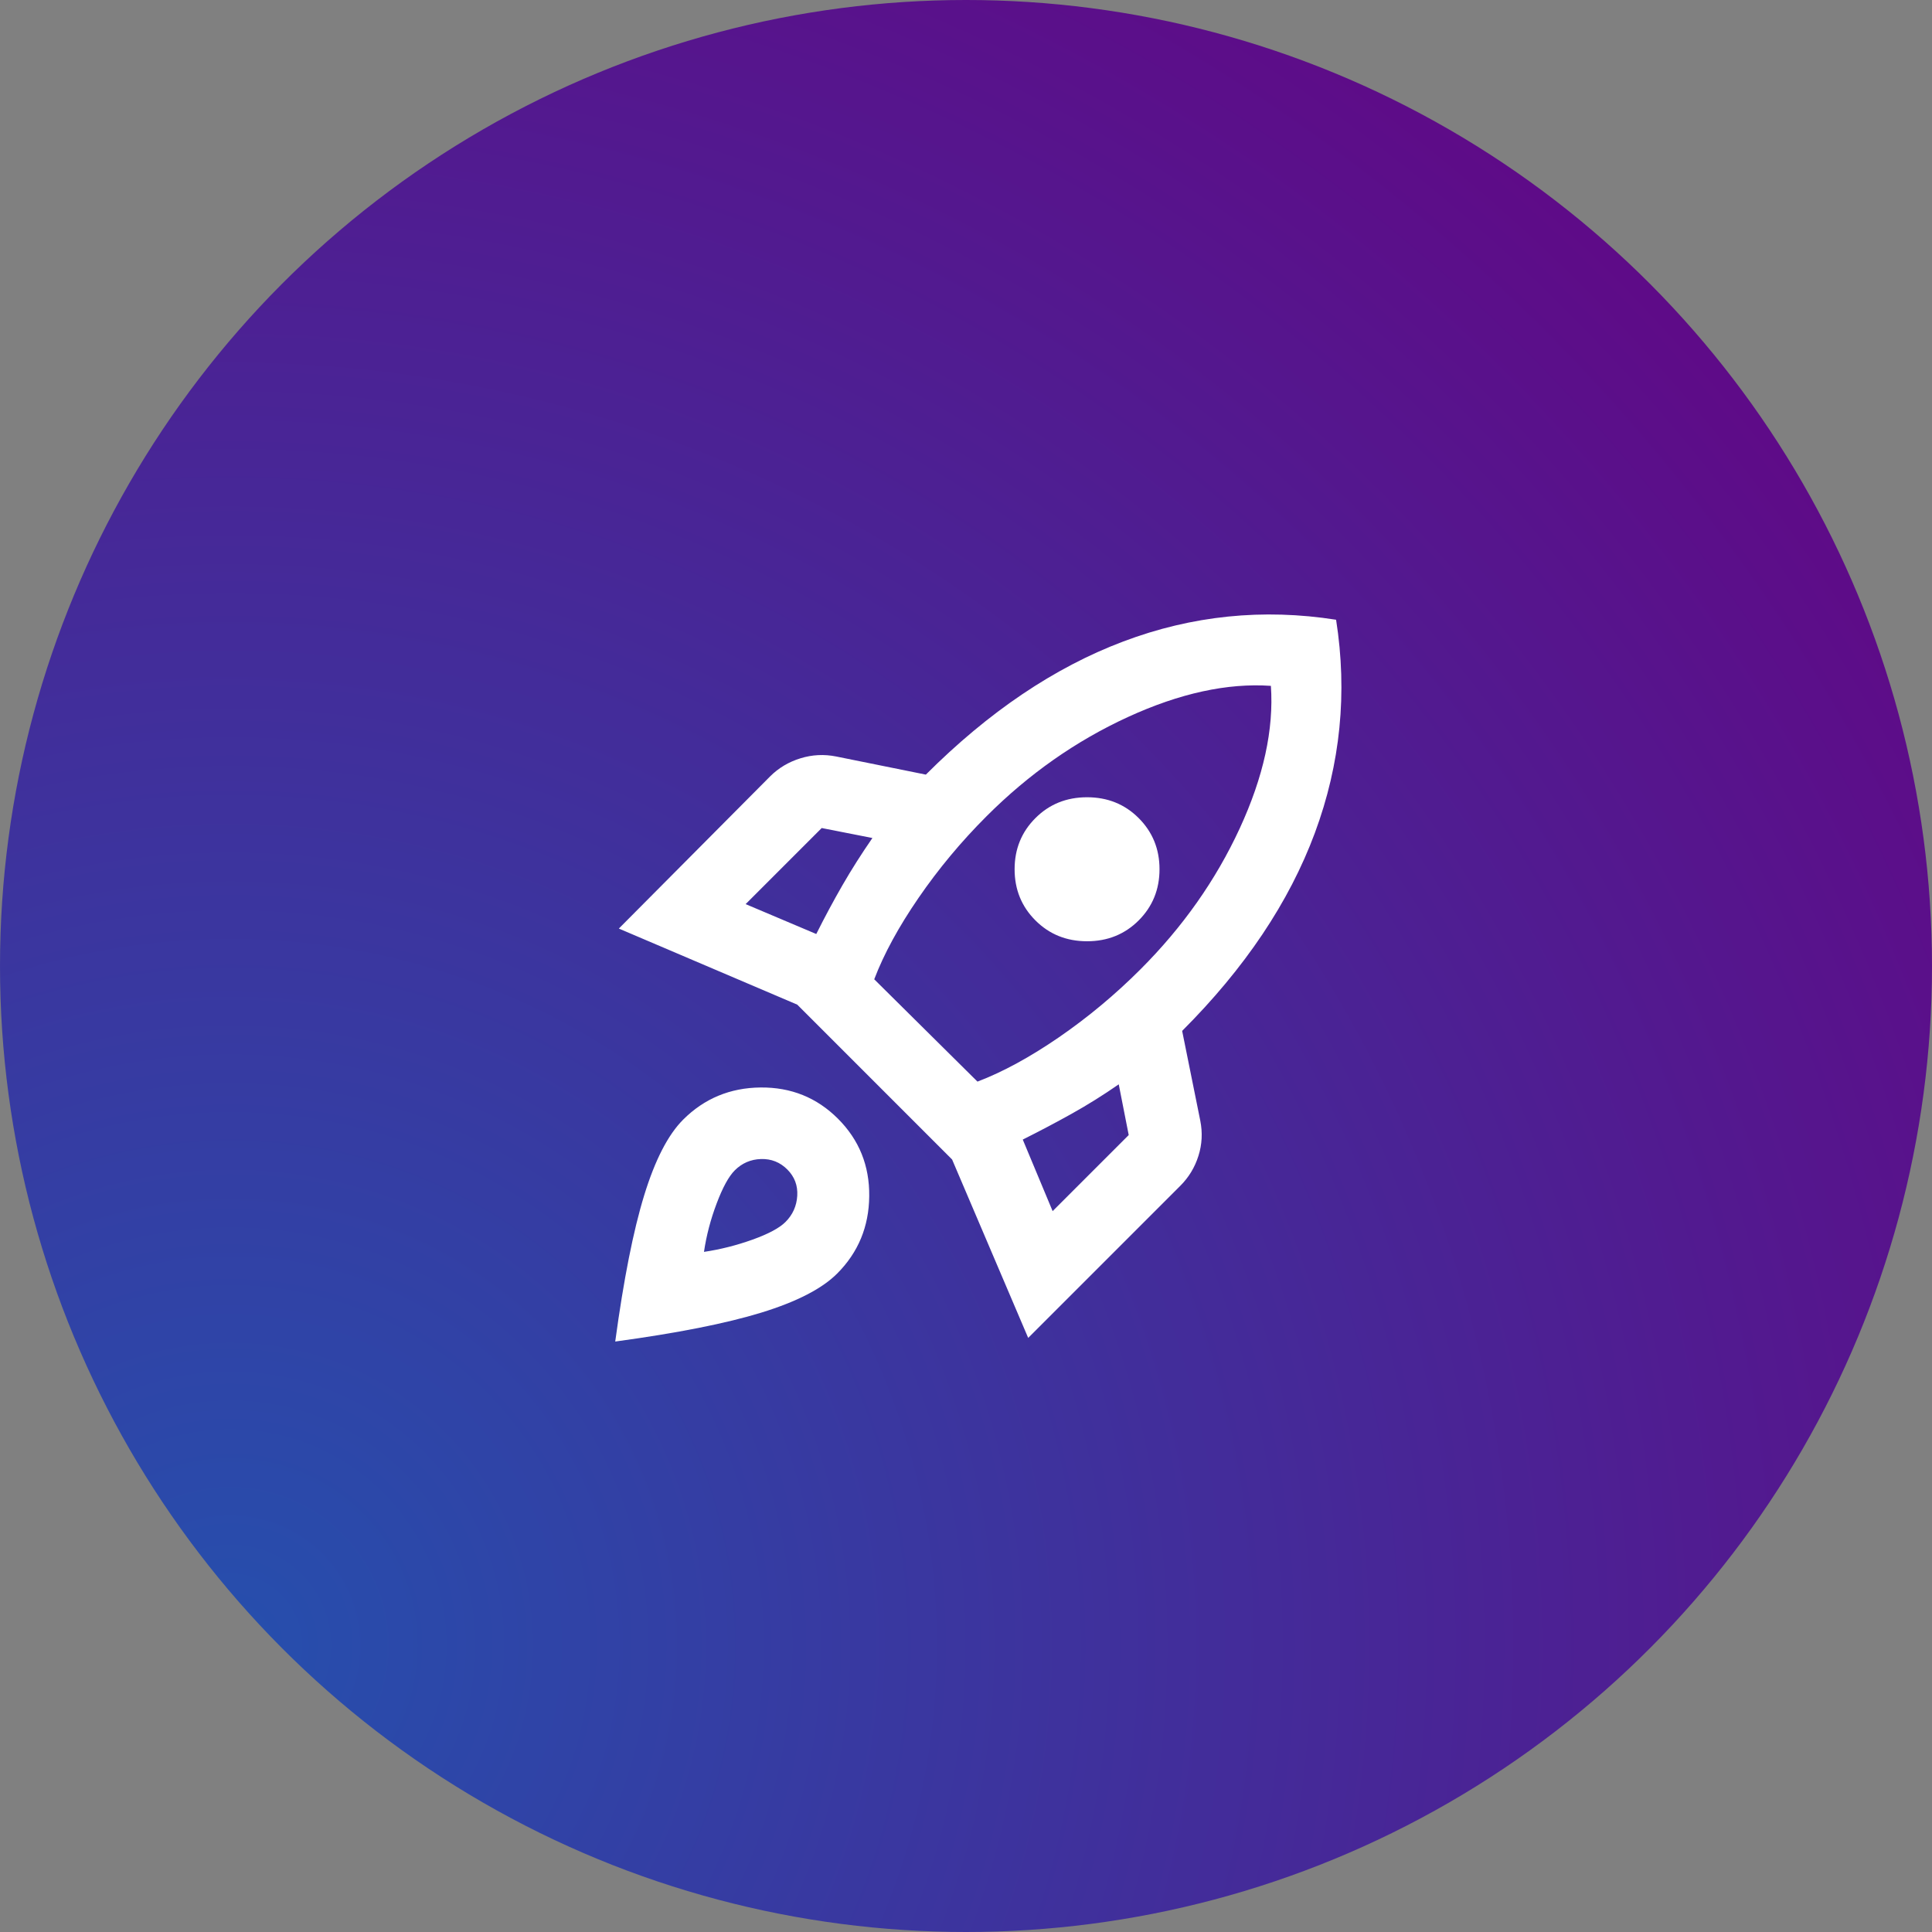<svg width="100" height="100" viewBox="0 0 100 100" fill="none" xmlns="http://www.w3.org/2000/svg">
<rect x="0" y="0" width="100" height="100" fill="#808080" stroke="none"/>
<circle cx="50" cy="50" r="50" fill="url(#paint0_radial_3603_3072)" style="mix-blend-mode:hard-light"/>
<path d="M38.594 46.797L42.25 48.344C42.688 47.469 43.141 46.625 43.609 45.812C44.078 45 44.594 44.188 45.156 43.375L42.531 42.859L38.594 46.797ZM45.25 50.688L50.594 55.984C51.906 55.484 53.312 54.719 54.812 53.688C56.312 52.656 57.719 51.484 59.031 50.172C61.219 47.984 62.93 45.555 64.165 42.884C65.399 40.211 65.938 37.75 65.781 35.5C63.531 35.344 61.062 35.883 58.375 37.116C55.688 38.351 53.25 40.062 51.062 42.25C49.75 43.562 48.578 44.969 47.547 46.469C46.516 47.969 45.75 49.375 45.25 50.688ZM53.594 47.641C52.875 46.922 52.516 46.039 52.516 44.991C52.516 43.945 52.875 43.062 53.594 42.344C54.312 41.625 55.203 41.266 56.266 41.266C57.328 41.266 58.219 41.625 58.938 42.344C59.656 43.062 60.016 43.945 60.016 44.991C60.016 46.039 59.656 46.922 58.938 47.641C58.219 48.359 57.328 48.719 56.266 48.719C55.203 48.719 54.312 48.359 53.594 47.641ZM54.484 62.688L58.422 58.75L57.906 56.125C57.094 56.688 56.281 57.195 55.469 57.648C54.656 58.101 53.812 58.547 52.938 58.984L54.484 62.688ZM69.156 32.078C69.75 35.859 69.383 39.539 68.056 43.116C66.727 46.695 64.438 50.109 61.188 53.359L62.125 58C62.25 58.625 62.219 59.234 62.031 59.828C61.844 60.422 61.531 60.938 61.094 61.375L53.219 69.25L49.281 60.016L41.266 52L32.031 48.062L39.859 40.188C40.297 39.75 40.821 39.438 41.431 39.25C42.039 39.062 42.656 39.031 43.281 39.156L47.922 40.094C51.172 36.844 54.578 34.547 58.141 33.203C61.703 31.859 65.375 31.484 69.156 32.078ZM35.359 57.953C36.453 56.859 37.789 56.304 39.366 56.288C40.945 56.273 42.281 56.812 43.375 57.906C44.469 59 45.008 60.336 44.991 61.913C44.976 63.492 44.422 64.828 43.328 65.922C42.547 66.703 41.242 67.375 39.415 67.938C37.586 68.5 35.062 69 31.844 69.438C32.281 66.219 32.781 63.695 33.344 61.866C33.906 60.039 34.578 58.734 35.359 57.953ZM38.031 60.578C37.719 60.891 37.406 61.461 37.094 62.29C36.781 63.117 36.562 63.953 36.438 64.797C37.281 64.672 38.117 64.461 38.946 64.165C39.774 63.867 40.344 63.562 40.656 63.25C41.031 62.875 41.234 62.422 41.266 61.891C41.297 61.359 41.125 60.906 40.75 60.531C40.375 60.156 39.922 59.976 39.391 59.991C38.859 60.008 38.406 60.203 38.031 60.578Z" fill="white"/>
<defs>
<radialGradient id="paint0_radial_3603_3072" cx="0" cy="0" r="1" gradientUnits="userSpaceOnUse" gradientTransform="translate(11.667 85) rotate(-44.673) scale(103.121)">
<stop stop-color="#264FAD"/>
<stop offset="1" stop-color="#5F0A87"/>
</radialGradient>
</defs>
</svg>
